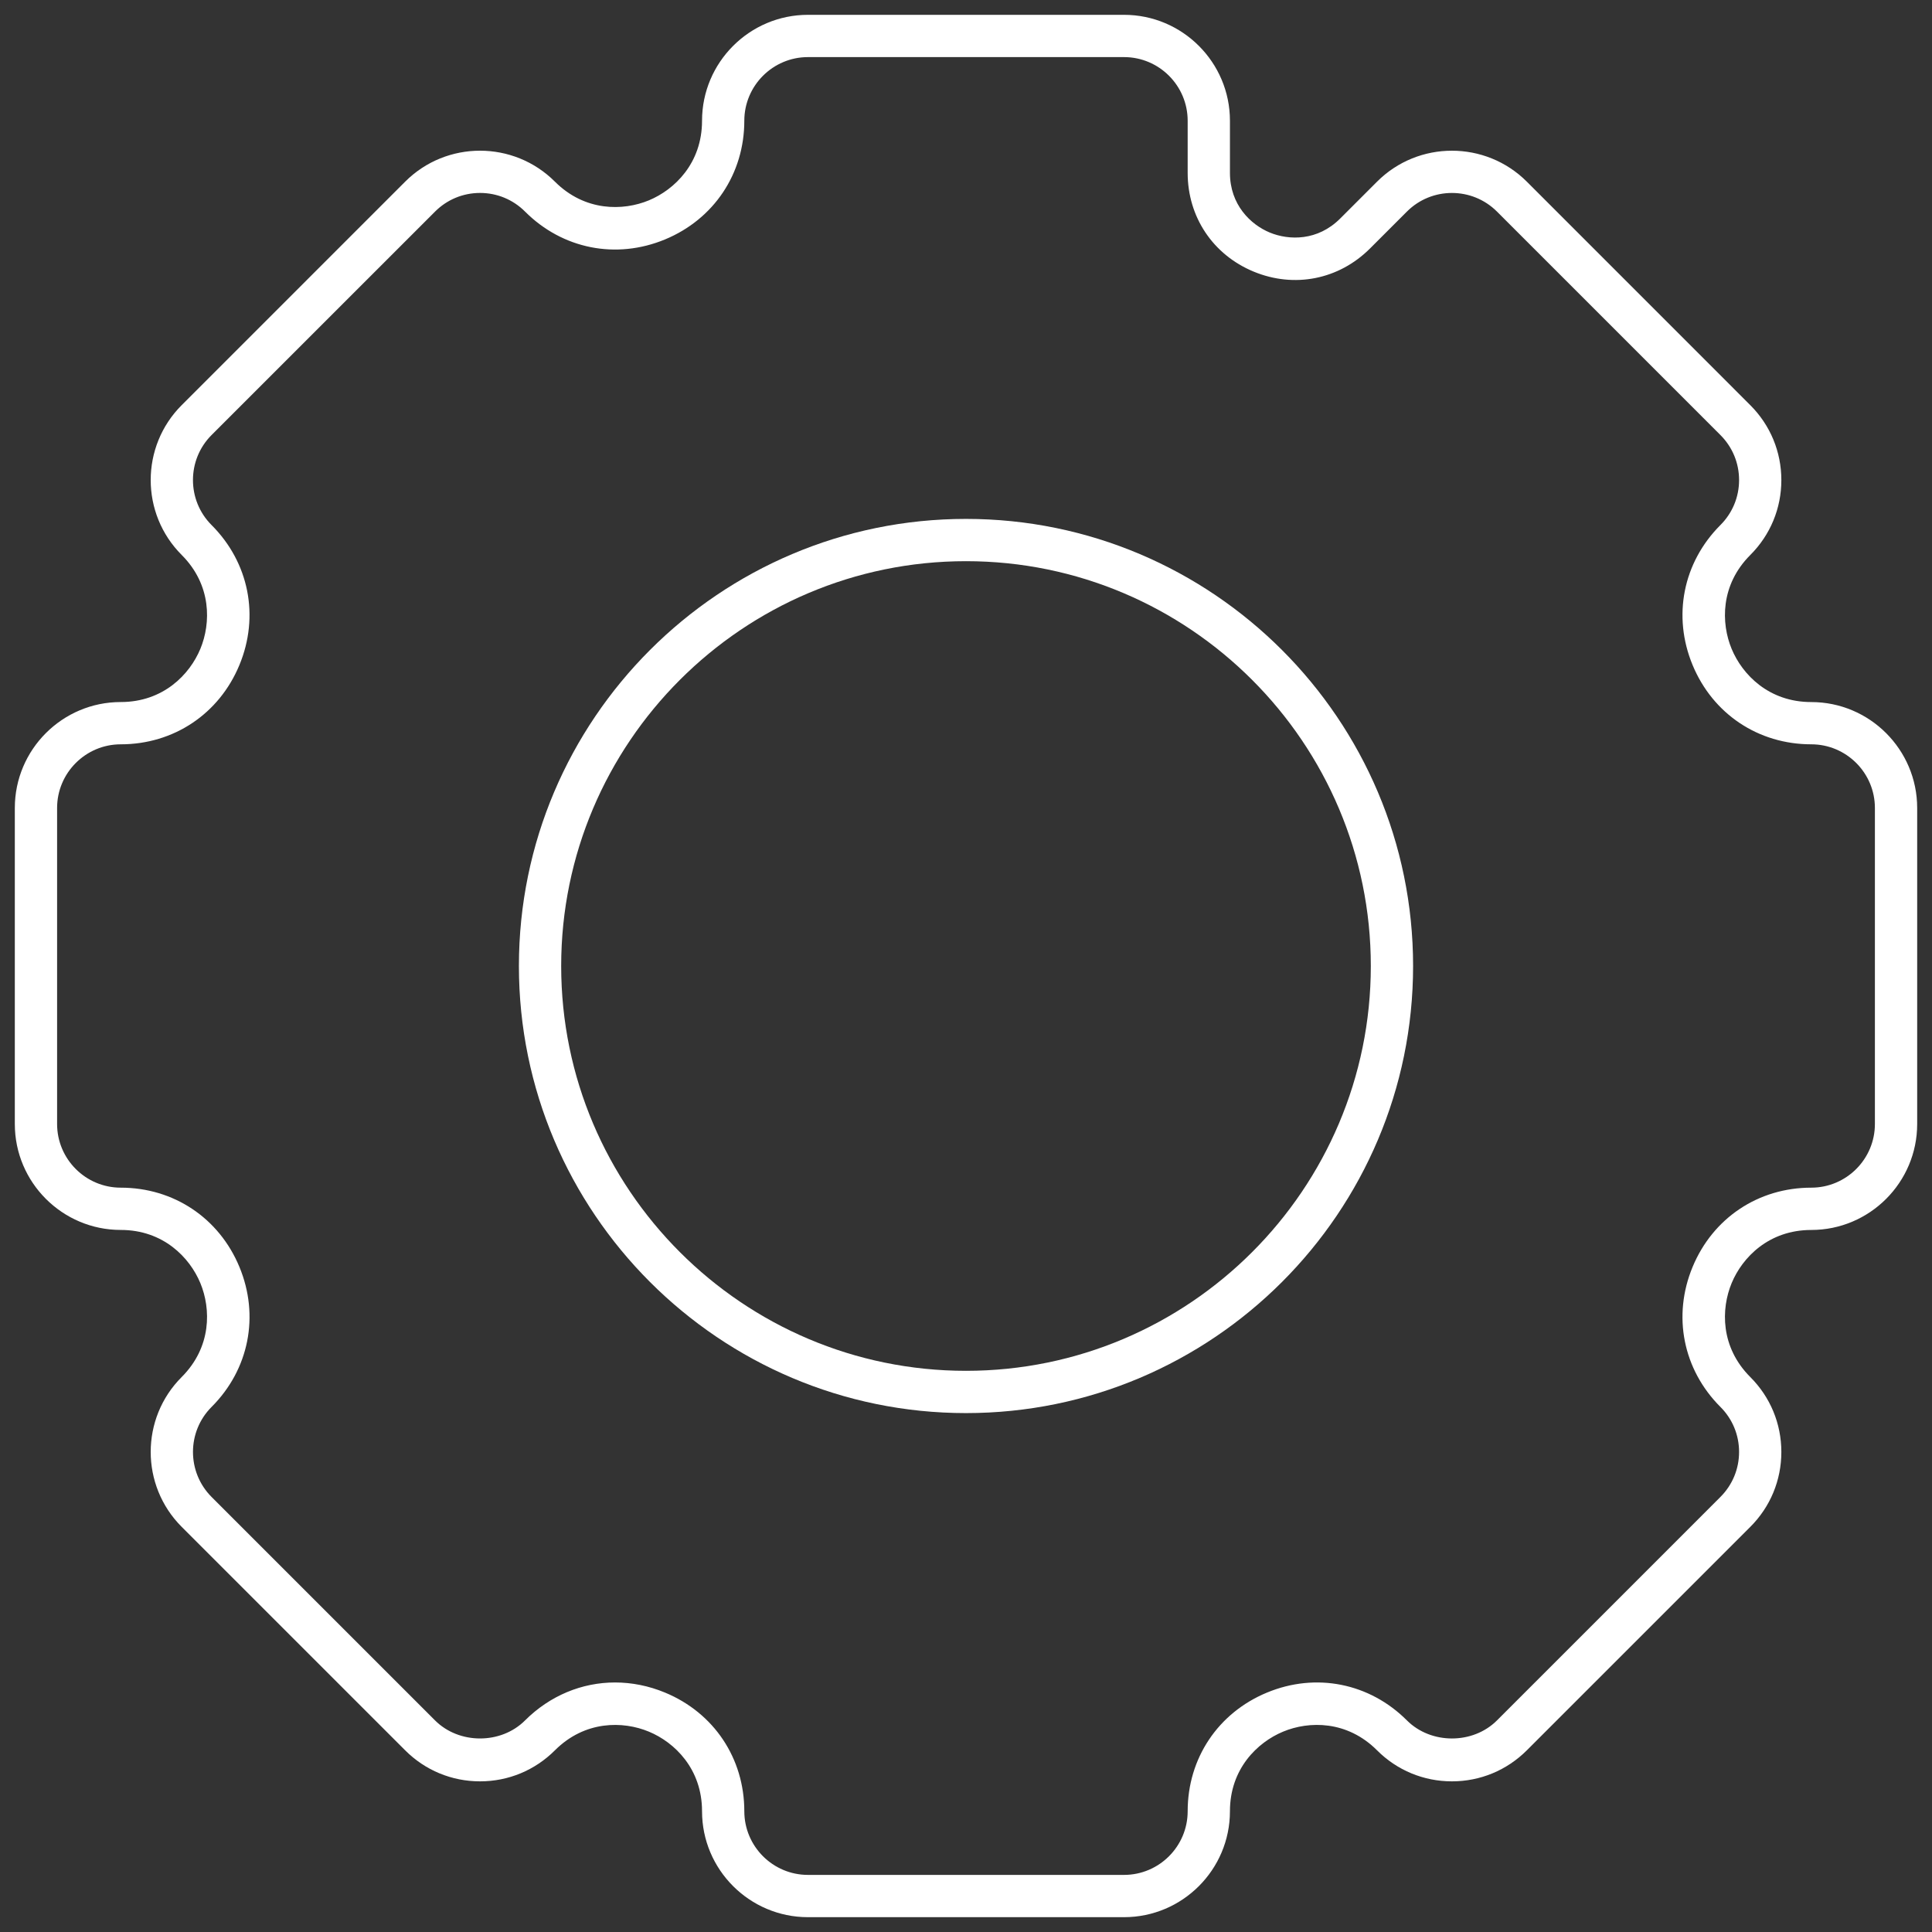 <svg xmlns="http://www.w3.org/2000/svg" xmlns:xlink="http://www.w3.org/1999/xlink" version="1.1" width="256" height="256" viewBox="0 0 256 256" xml:space="preserve">
<rect x="0" y="0" width="256" height="256" fill="#333333" stroke="none"/>
<desc>Created with Fabric.js 1.7.22</desc>
<defs>
</defs>
<g transform="translate(128 128) scale(0.72 0.72)" style="">
	<g style="stroke: none; stroke-width: 0; stroke-dasharray: none; stroke-linecap: butt; stroke-linejoin: miter; stroke-miterlimit: 10; fill: none; fill-rule: nonzero; opacity: 1;" transform="translate(-175.05 -175.05) scale(3.89 3.89)" >
	<path d="M 52.476 90 H 37.524 c -2.764 0 -5.012 -2.248 -5.012 -5.012 c 0 -2.008 -1.3 -3.262 -2.516 -3.766 c -1.217 -0.506 -3.022 -0.536 -4.443 0.883 c -0.946 0.947 -2.205 1.469 -3.543 1.469 s -2.598 -0.521 -3.544 -1.469 L 7.894 71.534 c -1.954 -1.955 -1.954 -5.135 0 -7.088 c 1.42 -1.42 1.388 -3.227 0.884 -4.442 c -0.504 -1.217 -1.758 -2.517 -3.766 -2.517 C 2.248 57.487 0 55.239 0 52.476 V 37.524 c 0 -2.764 2.248 -5.012 5.012 -5.012 c 2.008 0 3.262 -1.3 3.766 -2.517 c 0.504 -1.216 0.536 -3.022 -0.884 -4.442 c -1.954 -1.954 -1.954 -5.133 0 -7.087 L 18.466 7.894 c 1.954 -1.955 5.133 -1.954 7.087 0 c 1.42 1.419 3.227 1.387 4.442 0.884 c 1.217 -0.504 2.517 -1.758 2.517 -3.766 C 32.513 2.248 34.761 0 37.524 0 h 14.951 c 2.764 0 5.012 2.248 5.012 5.012 v 2.466 c 0 1.505 0.974 2.445 1.886 2.823 c 0.913 0.376 2.265 0.401 3.329 -0.663 l 1.744 -1.744 c 1.952 -1.954 5.132 -1.954 7.088 0 l 10.571 10.573 c 0.947 0.946 1.469 2.205 1.469 3.544 s -0.521 2.597 -1.469 3.544 c -1.42 1.42 -1.387 3.226 -0.883 4.442 s 1.758 2.516 3.766 2.516 c 2.764 0 5.012 2.248 5.012 5.012 v 14.951 c 0 2.764 -2.248 5.012 -5.012 5.012 c -2.008 0 -3.262 1.3 -3.766 2.516 c -0.504 1.217 -0.537 3.023 0.883 4.443 c 0.947 0.946 1.469 2.205 1.469 3.544 c 0 1.338 -0.521 2.597 -1.469 3.544 L 71.534 82.105 c -0.947 0.947 -2.206 1.469 -3.544 1.469 c -1.339 0 -2.598 -0.521 -3.544 -1.469 c -1.42 -1.42 -3.226 -1.39 -4.443 -0.883 c -1.216 0.504 -2.516 1.758 -2.516 3.766 C 57.487 87.752 55.239 90 52.476 90 z M 28.397 78.896 c 0.789 0 1.589 0.157 2.365 0.479 c 2.313 0.958 3.75 3.109 3.75 5.613 c 0 1.661 1.351 3.012 3.012 3.012 h 14.951 c 1.661 0 3.012 -1.351 3.012 -3.012 c 0 -2.504 1.438 -4.655 3.751 -5.613 c 2.314 -0.96 4.852 -0.455 6.622 1.316 c 1.139 1.139 3.121 1.14 4.26 0 L 80.691 70.12 c 0.569 -0.569 0.883 -1.326 0.883 -2.13 c 0 -0.805 -0.313 -1.561 -0.883 -2.13 c -1.771 -1.771 -2.275 -4.309 -1.316 -6.622 c 0.958 -2.313 3.109 -3.751 5.613 -3.751 c 1.661 0 3.012 -1.351 3.012 -3.012 V 37.524 c 0 -1.661 -1.351 -3.012 -3.012 -3.012 c -2.504 0 -4.655 -1.437 -5.613 -3.75 c -0.959 -2.314 -0.454 -4.852 1.316 -6.623 c 0.569 -0.569 0.883 -1.325 0.883 -2.129 s -0.313 -1.561 -0.883 -2.13 L 70.12 9.308 c -1.176 -1.174 -3.086 -1.174 -4.26 0 l -1.744 1.744 c -1.474 1.474 -3.583 1.893 -5.509 1.096 c -1.925 -0.797 -3.12 -2.587 -3.12 -4.67 V 5.012 C 55.487 3.351 54.137 2 52.476 2 H 37.524 c -1.661 0 -3.012 1.351 -3.012 3.012 c 0 2.504 -1.438 4.655 -3.751 5.614 c -2.313 0.959 -4.851 0.455 -6.622 -1.317 c -0.569 -0.569 -1.325 -0.882 -2.129 -0.882 h 0 c -0.804 0 -1.561 0.313 -2.129 0.882 L 9.308 19.88 c -1.174 1.174 -1.174 3.085 0 4.259 c 1.771 1.771 2.276 4.308 1.317 6.622 c -0.958 2.313 -3.109 3.751 -5.614 3.751 C 3.351 34.513 2 35.864 2 37.524 v 14.951 c 0 1.661 1.351 3.012 3.012 3.012 c 2.504 0 4.655 1.438 5.614 3.751 s 0.454 4.852 -1.317 6.622 c -1.174 1.174 -1.174 3.085 0 4.26 L 19.88 80.691 c 1.139 1.139 3.122 1.139 4.259 0 C 25.317 79.515 26.833 78.896 28.397 78.896 z" style="stroke: none; stroke-width: 1; stroke-dasharray: none; stroke-linecap: butt; stroke-linejoin: miter; stroke-miterlimit: 10; fill: rgb(255,255,255); fill-rule: nonzero; opacity: 1;" transform=" matrix(1 0 0 1 0 0) " stroke-linecap="round" />
	<path d="M 45 66.152 c -11.664 0 -21.152 -9.489 -21.152 -21.152 c 0 -11.664 9.489 -21.152 21.152 -21.152 c 11.663 0 21.152 9.489 21.152 21.152 C 66.152 56.663 56.663 66.152 45 66.152 z M 45 25.848 c -10.561 0 -19.152 8.592 -19.152 19.152 S 34.439 64.152 45 64.152 S 64.152 55.561 64.152 45 S 55.561 25.848 45 25.848 z" style="stroke: none; stroke-width: 1; stroke-dasharray: none; stroke-linecap: butt; stroke-linejoin: miter; stroke-miterlimit: 10; fill: rgb(255,255,255); fill-rule: nonzero; opacity: 1;" transform=" matrix(1 0 0 1 0 0) " stroke-linecap="round" />
</g>
</g>
</svg>